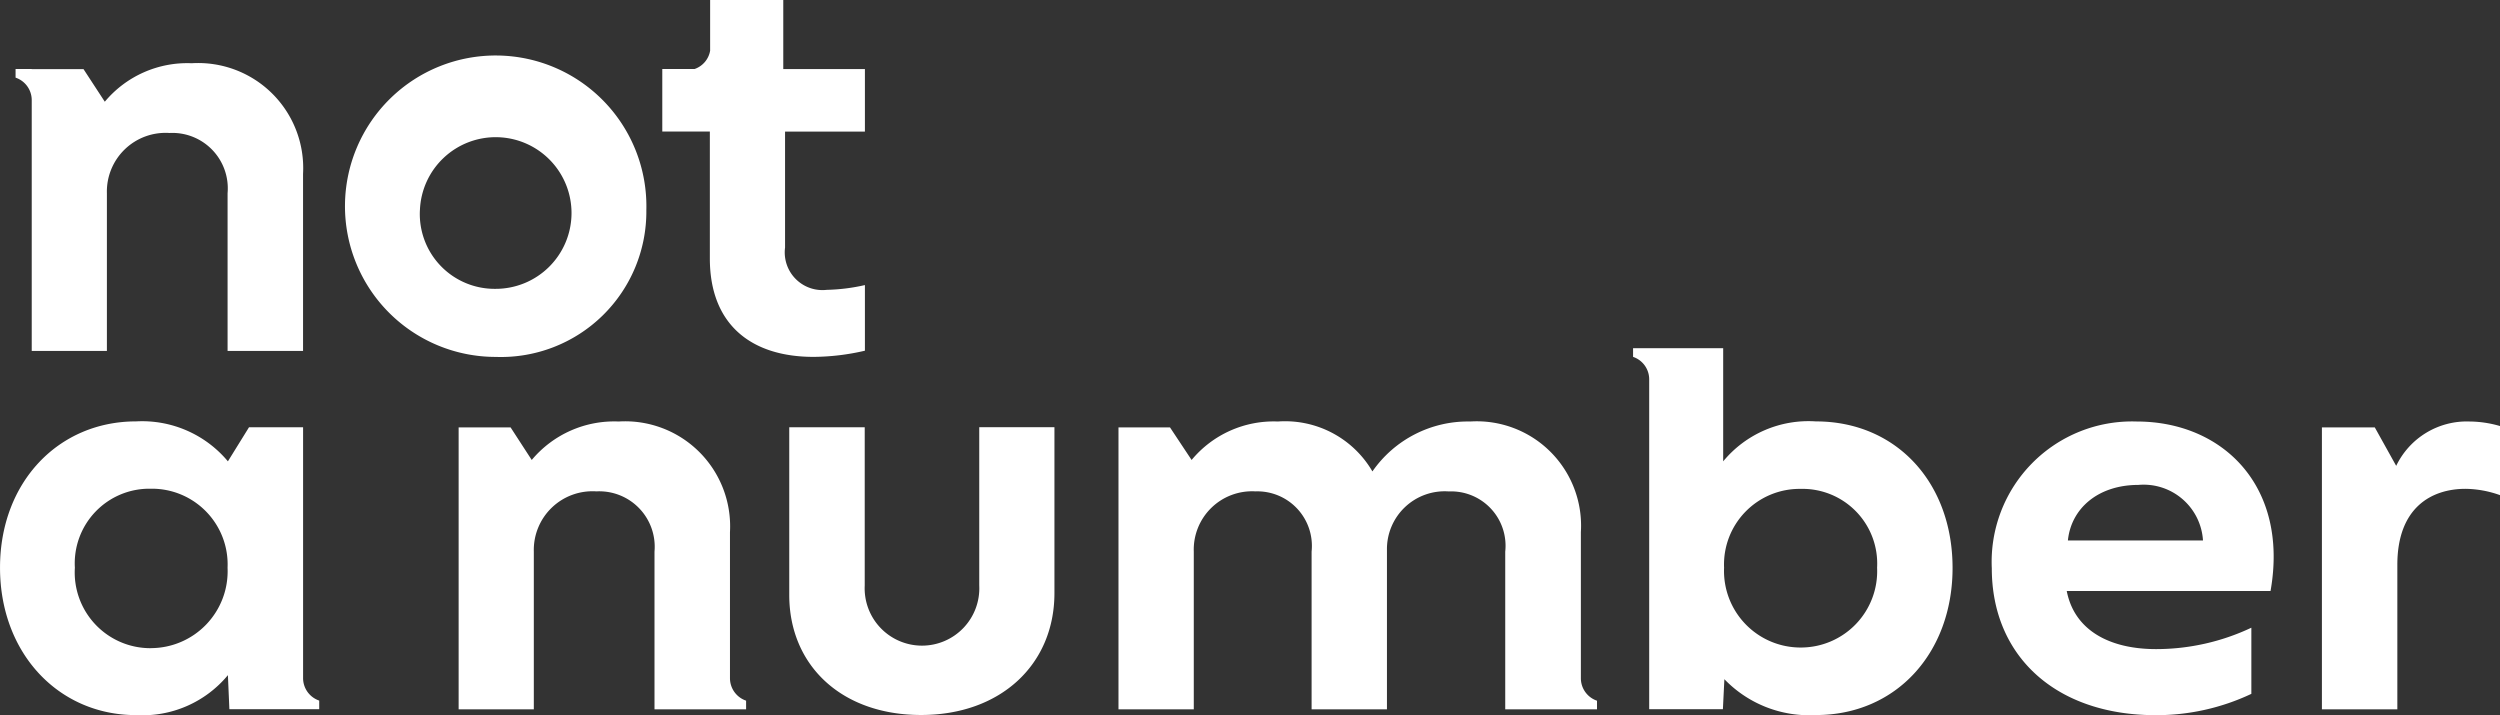 <svg xmlns="http://www.w3.org/2000/svg" width="133.303" height="38.129" viewBox="0 0 133.303 38.129">
    <rect x="0" y="0" width="133.303" height="38.129" fill="#333333" stroke="none"/>
    <defs>
        <style>
            .main_logo {
                fill: #fff;
            }
        </style>
    </defs>
    <path class="main_logo"
        d="M172.234,93.3a8.036,8.036,0,1,0-8.033,7.83A7.755,7.755,0,0,0,172.234,93.3Zm-12.073,0a4.043,4.043,0,1,1,4.04,4.2A3.989,3.989,0,0,1,160.16,93.3Z"
        transform="translate(-137.77 -82.099)" />
    <path class="main_logo"
        d="M187.041,110.909a3.057,3.057,0,1,1-6.107,0v-8.44H176.91v8.941c0,3.743,2.771,6.4,7.031,6.4,4.243,0,7.109-2.693,7.109-6.5v-8.846h-4.009Z"
        transform="translate(-134.826 -79.686)" />
    <path class="main_logo"
        d="M256.355,102.2a4.175,4.175,0,0,0-3.916,2.365l-1.142-2.052h-2.819v15.033H252.5v-7.7c0-3.1,1.865-4.056,3.634-4.056a5.621,5.621,0,0,1,1.84.337v-3.685A5.945,5.945,0,0,0,256.355,102.2Z"
        transform="translate(-124.671 -79.725)" />
    <path class="main_logo"
        d="M240.785,102.2a7.488,7.488,0,0,0-7.722,7.829c0,4.683,3.415,7.83,8.74,7.83a11.853,11.853,0,0,0,5.1-1.137v-3.527a11.891,11.891,0,0,1-5.085,1.141c-2.474,0-4.353-1-4.759-3.1h10.867C248.911,105.671,245.4,102.2,240.785,102.2Zm-3.664,6.342c.172-1.707,1.612-2.961,3.758-2.961a3.17,3.17,0,0,1,3.445,2.961Z"
        transform="translate(-126.858 -79.725)" />
    <path class="main_logo"
        d="M156.217,115.887v-13.38h-2.883l-1.126,1.817a5.958,5.958,0,0,0-4.9-2.13c-4.135,0-7.251,3.241-7.251,7.8s3.116,7.861,7.251,7.861a5.91,5.91,0,0,0,4.9-2.13l.079,1.817h4.79v-.461A1.264,1.264,0,0,1,156.217,115.887Zm-8.127-1.6a4.037,4.037,0,0,1-4.042-4.291,3.979,3.979,0,0,1,4.042-4.212,4.037,4.037,0,0,1,4.1,4.212A4.1,4.1,0,0,1,148.09,114.284Z"
        transform="translate(-140.056 -79.725)" />
    <path class="main_logo"
        d="M175.94,115.887V108.1a5.6,5.6,0,0,0-5.934-5.9,5.731,5.731,0,0,0-4.636,2.051l-1.128-1.738h-2.77v15.033h4.009v-8.409a3.129,3.129,0,0,1,3.335-3.211,2.957,2.957,0,0,1,3.1,3.211v8.409H176.8v-.461A1.264,1.264,0,0,1,175.94,115.887Z"
        transform="translate(-137.017 -79.725)" />
    <path class="main_logo"
        d="M173.518,96.3c0,3.539,2.223,5.246,5.527,5.246a12.365,12.365,0,0,0,2.741-.329v-3.5a10.057,10.057,0,0,1-2.035.255,2.01,2.01,0,0,1-2.223-2.256V89.533h4.258V86.2h-4.353V82.517h-3.9v2.705a1.26,1.26,0,0,1-.824.973v0h-1.727v3.334h2.536Z"
        transform="translate(-135.668 -82.517)" />
    <path class="main_logo"
        d="M226.066,102.68a5.9,5.9,0,0,0-4.949,2.13V98.778h-4.805v.461a1.264,1.264,0,0,1,.86,1.192v17.594h3.93l.079-1.6a6.272,6.272,0,0,0,4.885,1.912c4.26,0,7.282-3.3,7.282-7.846C233.348,105.921,230.327,102.68,226.066,102.68Zm-.814,12.057a4.083,4.083,0,0,1-4.087-4.259,4.03,4.03,0,0,1,4.087-4.2,3.982,3.982,0,0,1,4.072,4.2A4.071,4.071,0,0,1,225.252,114.737Z"
        transform="translate(-129.235 -80.21)" />
    <path class="main_logo"
        d="M141.645,87.427v13.386h4.008V92.4a3.129,3.129,0,0,1,3.335-3.21,2.956,2.956,0,0,1,3.1,3.21v8.41h4.024V91.371a5.6,5.6,0,0,0-5.936-5.9,5.73,5.73,0,0,0-4.635,2.052l-1.135-1.738h-2.763v-.006h-.86v.46A1.265,1.265,0,0,1,141.645,87.427Z"
        transform="translate(-139.953 -82.099)" />
    <path class="main_logo"
        d="M216.94,115.887V108.1a5.564,5.564,0,0,0-5.9-5.9,6.2,6.2,0,0,0-5.215,2.662,5.39,5.39,0,0,0-5.041-2.662,5.684,5.684,0,0,0-4.6,2.051l-1.153-1.738h-2.746v15.033H196.3v-8.409a3.109,3.109,0,0,1,3.289-3.211,2.909,2.909,0,0,1,2.993,3.211v8.409H206.6v-8.5a3.08,3.08,0,0,1,3.3-3.117,2.9,2.9,0,0,1,3.007,3.211v8.409H217.8v-.461A1.264,1.264,0,0,1,216.94,115.887Z"
        transform="translate(-132.646 -79.725)" />
</svg>